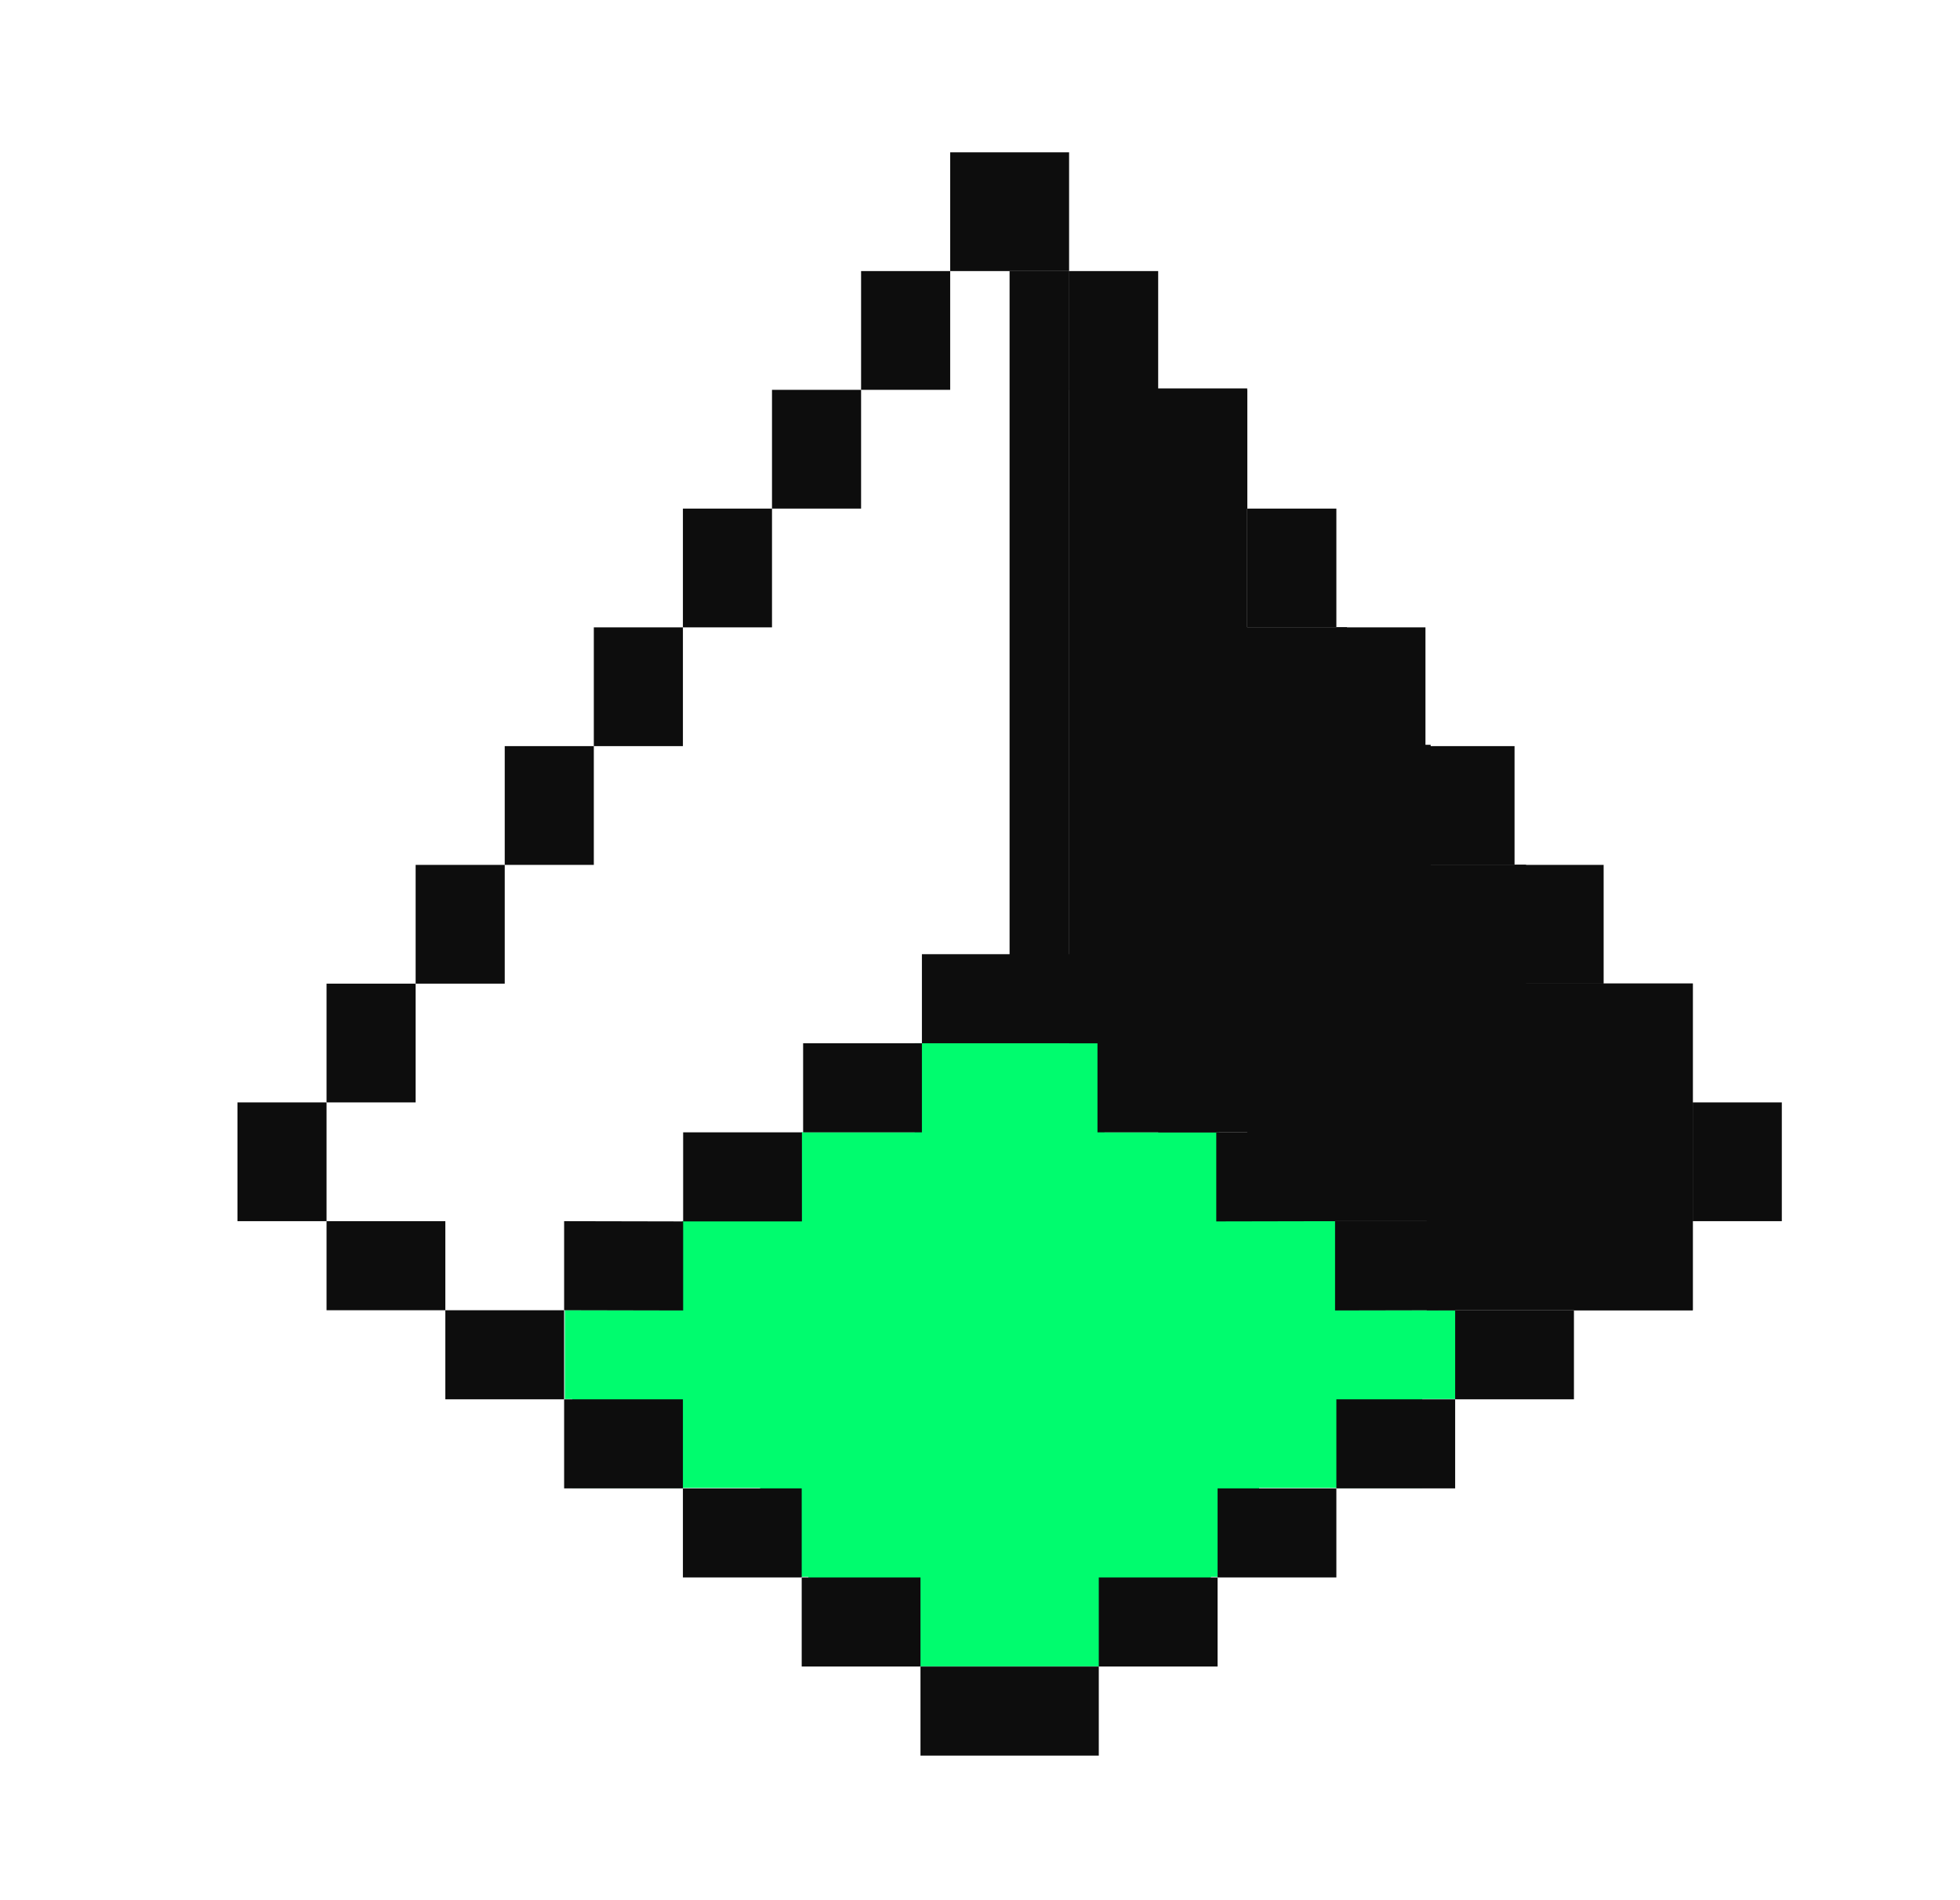 <svg width="33" height="32" viewBox="0 0 33 32" fill="none" xmlns="http://www.w3.org/2000/svg">
<path d="M15.4 17.568H18.596V19.066H20.523V20.564H22.535V22.062H24.508V23.56H23.946V25.057H21.199V26.555H20.387V28.062H13.61V26.555H12.798V25.057H9.635V23.56H9.51V22.062H11.483V20.564H13.495V19.066H15.4V17.568Z" fill="#00FC6E"/>
<path d="M16.998 4.566H18.003V17.049H16.998L16.998 4.566Z" fill="#0D0D0D"/>
<path d="M18.004 6.541H20.999V10.563H22.679V12.543H24.088V14.561H25.694V16.562H28.502L28.502 22.066H24.022V20.565H20.999L20.999 19.07H19.501L19.501 17.57H18.003L18.004 6.541Z" fill="#0D0D0D"/>
<path d="M15.998 2.565H18V4.565H15.998V2.565Z" fill="#0D0D0D"/>
<path d="M14.498 6.565V4.565H15.998V6.565H14.498Z" fill="#0D0D0D"/>
<path d="M12.998 8.565V6.565H14.498V8.565H12.998Z" fill="#0D0D0D"/>
<path d="M11.498 10.565V8.565H12.998V10.565H11.498Z" fill="#0D0D0D"/>
<path d="M9.998 12.565V10.565H11.498V12.565H9.998Z" fill="#0D0D0D"/>
<path d="M8.498 14.565V12.565H9.998V14.565H8.498Z" fill="#0D0D0D"/>
<path d="M6.998 16.565V14.565H8.498V16.565H6.998Z" fill="#0D0D0D"/>
<path d="M5.498 18.565V16.565H6.998V18.565H5.498Z" fill="#0D0D0D"/>
<path d="M5.498 20.565H3.998V18.565H5.498V20.565Z" fill="#0D0D0D"/>
<path d="M7.498 22.065H5.498V20.565H7.498V22.065Z" fill="#0D0D0D"/>
<path d="M9.498 23.565H7.498V22.065H9.498V23.565Z" fill="#0D0D0D"/>
<path d="M11.498 25.065H9.498V23.565H11.498V25.065Z" fill="#0D0D0D"/>
<path d="M13.498 26.565H11.498V25.065H13.498V26.565Z" fill="#0D0D0D"/>
<path d="M13.498 26.565H15.498V28.065H13.498V26.565Z" fill="#0D0D0D"/>
<path d="M19.5 6.565H18V4.565H19.5V6.565Z" fill="#0D0D0D"/>
<path d="M21 8.565H19.5V6.565H21V8.565Z" fill="#0D0D0D"/>
<path d="M22.5 10.565H21V8.565H22.5V10.565Z" fill="#0D0D0D"/>
<path d="M24 12.565H22.5V10.565H24V12.565Z" fill="#0D0D0D"/>
<path d="M25.5 14.565H24V12.565H25.5V14.565Z" fill="#0D0D0D"/>
<path d="M27 16.565H25.5V14.565H27V16.565Z" fill="#0D0D0D"/>
<path d="M28.5 18.565H27V16.565H28.5V18.565Z" fill="#0D0D0D"/>
<path d="M28.5 20.565V18.565H30V20.565H28.5Z" fill="#0D0D0D"/>
<path d="M26.5 22.065V20.565H28.5V22.065H26.5Z" fill="#0D0D0D"/>
<path d="M24.5 23.565V22.065H26.5V23.565H24.5Z" fill="#0D0D0D"/>
<path d="M22.5 25.065V23.565H24.5V25.065H22.5Z" fill="#0D0D0D"/>
<path d="M20.5 26.565V25.065H22.5V26.565H20.5Z" fill="#0D0D0D"/>
<path d="M20.5 26.565V28.065H18.5V26.565H20.5Z" fill="#0D0D0D"/>
<path d="M15.498 28.065V29.565H18.5V28.065H15.498Z" fill="#0D0D0D"/>
<path d="M11.502 20.569L9.498 20.565V22.065L11.502 22.069V20.569Z" fill="#0D0D0D"/>
<path d="M11.502 20.569H13.502V19.069H11.502V20.569Z" fill="#0D0D0D"/>
<path d="M15.522 17.569H13.522V19.069H15.522V17.569Z" fill="#0D0D0D"/>
<path d="M18.478 17.569H20.478V19.069H18.478V17.569Z" fill="#0D0D0D"/>
<path d="M22.478 20.565L20.478 20.569V19.069H22.478V20.565Z" fill="#0D0D0D"/>
<path d="M22.478 20.565H24.5V22.065L22.478 22.069V20.565Z" fill="#0D0D0D"/>
<path d="M18.478 17.569H15.522V16.069H18.478V17.569Z" fill="#0D0D0D"/>
</svg>
